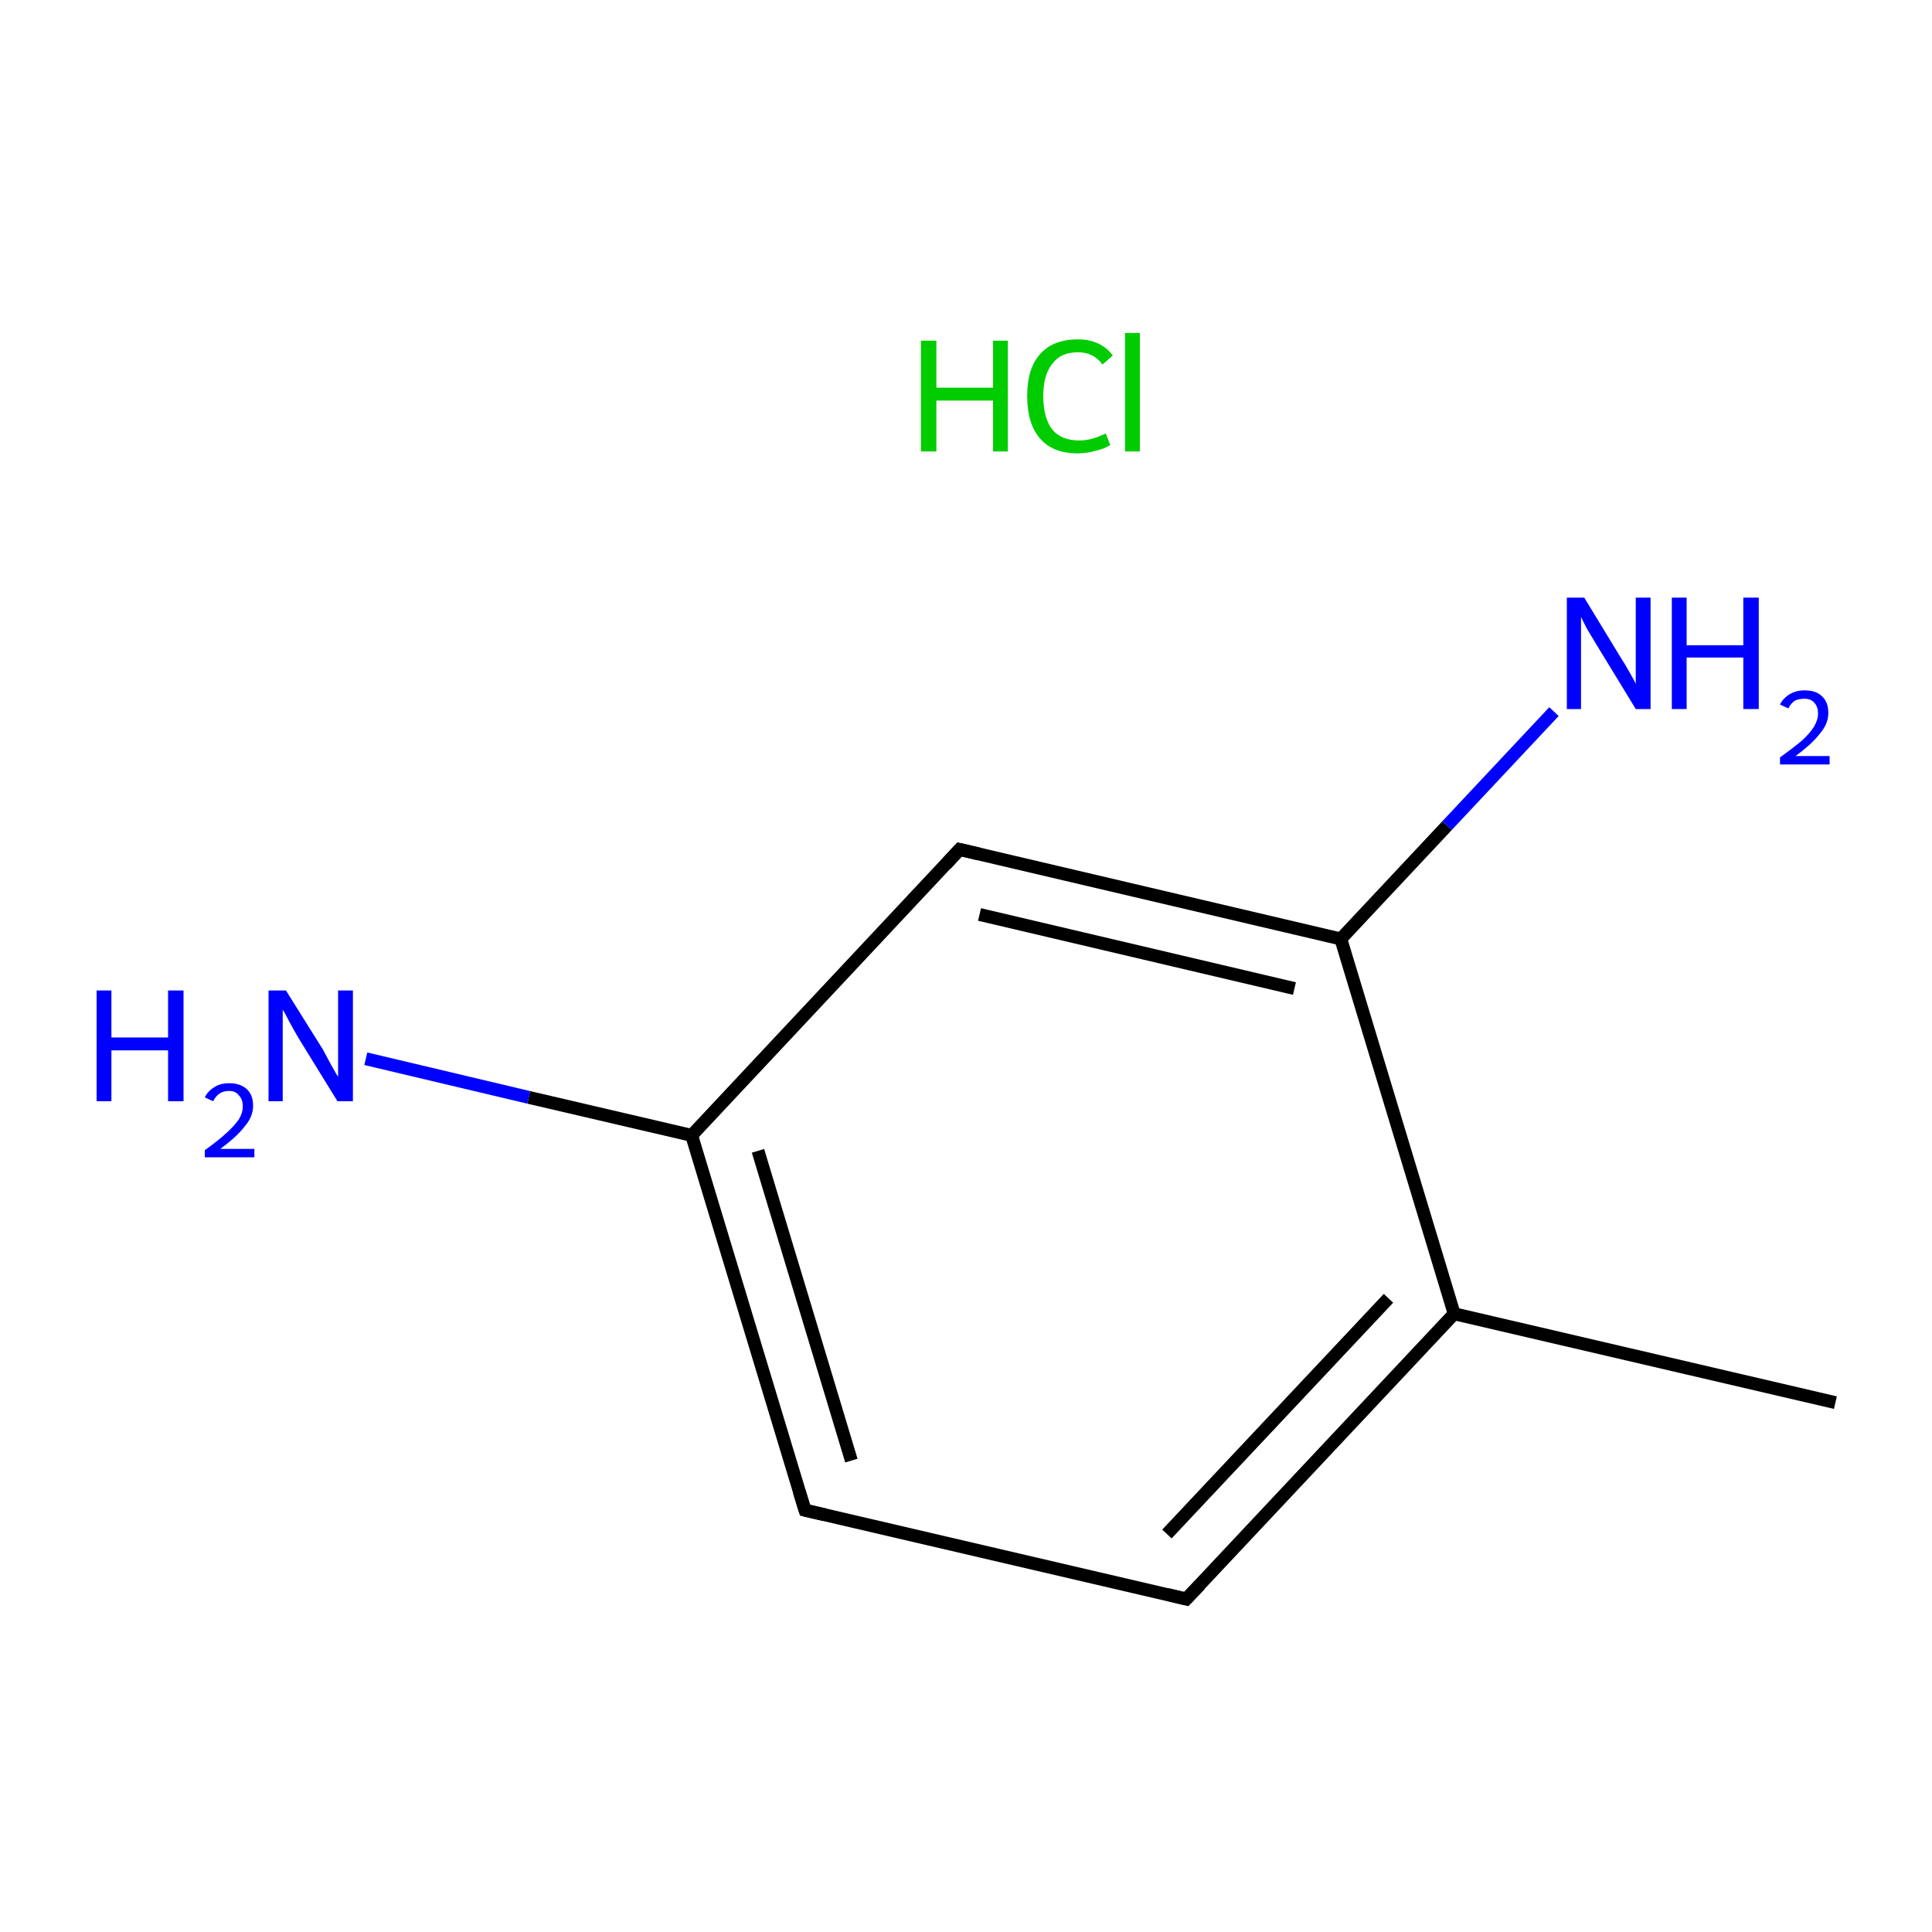 <?xml version='1.0' encoding='iso-8859-1'?>
<svg version='1.1' baseProfile='full'
              xmlns='http://www.w3.org/2000/svg'
                      xmlns:rdkit='http://www.rdkit.org/xml'
                      xmlns:xlink='http://www.w3.org/1999/xlink'
                  xml:space='preserve'
width='300px' height='300px' viewBox='0 0 300 300'>
<!-- END OF HEADER -->
<rect style='opacity:1.0;fill:#FFFFFF;stroke:none' width='300.0' height='300.0' x='0.0' y='0.0'> </rect>
<path class='bond-0 atom-0 atom-1' d='M 285.0,217.8 L 225.8,204.0' style='fill:none;fill-rule:evenodd;stroke:#000000;stroke-width:2.0px;stroke-linecap:butt;stroke-linejoin:miter;stroke-opacity:1' />
<path class='bond-1 atom-1 atom-2' d='M 225.8,204.0 L 184.2,248.3' style='fill:none;fill-rule:evenodd;stroke:#000000;stroke-width:2.0px;stroke-linecap:butt;stroke-linejoin:miter;stroke-opacity:1' />
<path class='bond-1 atom-1 atom-2' d='M 215.6,201.6 L 181.2,238.2' style='fill:none;fill-rule:evenodd;stroke:#000000;stroke-width:2.0px;stroke-linecap:butt;stroke-linejoin:miter;stroke-opacity:1' />
<path class='bond-2 atom-2 atom-3' d='M 184.2,248.3 L 125.0,234.5' style='fill:none;fill-rule:evenodd;stroke:#000000;stroke-width:2.0px;stroke-linecap:butt;stroke-linejoin:miter;stroke-opacity:1' />
<path class='bond-3 atom-3 atom-4' d='M 125.0,234.5 L 107.4,176.3' style='fill:none;fill-rule:evenodd;stroke:#000000;stroke-width:2.0px;stroke-linecap:butt;stroke-linejoin:miter;stroke-opacity:1' />
<path class='bond-3 atom-3 atom-4' d='M 132.2,226.8 L 117.7,178.7' style='fill:none;fill-rule:evenodd;stroke:#000000;stroke-width:2.0px;stroke-linecap:butt;stroke-linejoin:miter;stroke-opacity:1' />
<path class='bond-4 atom-4 atom-5' d='M 107.4,176.3 L 82.1,170.4' style='fill:none;fill-rule:evenodd;stroke:#000000;stroke-width:2.0px;stroke-linecap:butt;stroke-linejoin:miter;stroke-opacity:1' />
<path class='bond-4 atom-4 atom-5' d='M 82.1,170.4 L 56.8,164.4' style='fill:none;fill-rule:evenodd;stroke:#0000FF;stroke-width:2.0px;stroke-linecap:butt;stroke-linejoin:miter;stroke-opacity:1' />
<path class='bond-5 atom-4 atom-6' d='M 107.4,176.3 L 149.0,131.9' style='fill:none;fill-rule:evenodd;stroke:#000000;stroke-width:2.0px;stroke-linecap:butt;stroke-linejoin:miter;stroke-opacity:1' />
<path class='bond-6 atom-6 atom-7' d='M 149.0,131.9 L 208.2,145.8' style='fill:none;fill-rule:evenodd;stroke:#000000;stroke-width:2.0px;stroke-linecap:butt;stroke-linejoin:miter;stroke-opacity:1' />
<path class='bond-6 atom-6 atom-7' d='M 152.1,142.0 L 201.0,153.5' style='fill:none;fill-rule:evenodd;stroke:#000000;stroke-width:2.0px;stroke-linecap:butt;stroke-linejoin:miter;stroke-opacity:1' />
<path class='bond-7 atom-7 atom-8' d='M 208.2,145.8 L 224.7,128.2' style='fill:none;fill-rule:evenodd;stroke:#000000;stroke-width:2.0px;stroke-linecap:butt;stroke-linejoin:miter;stroke-opacity:1' />
<path class='bond-7 atom-7 atom-8' d='M 224.7,128.2 L 241.3,110.5' style='fill:none;fill-rule:evenodd;stroke:#0000FF;stroke-width:2.0px;stroke-linecap:butt;stroke-linejoin:miter;stroke-opacity:1' />
<path class='bond-8 atom-7 atom-1' d='M 208.2,145.8 L 225.8,204.0' style='fill:none;fill-rule:evenodd;stroke:#000000;stroke-width:2.0px;stroke-linecap:butt;stroke-linejoin:miter;stroke-opacity:1' />
<path d='M 186.3,246.1 L 184.2,248.3 L 181.3,247.6' style='fill:none;stroke:#000000;stroke-width:2.0px;stroke-linecap:butt;stroke-linejoin:miter;stroke-miterlimit:10;stroke-opacity:1;' />
<path d='M 128.0,235.2 L 125.0,234.5 L 124.1,231.6' style='fill:none;stroke:#000000;stroke-width:2.0px;stroke-linecap:butt;stroke-linejoin:miter;stroke-miterlimit:10;stroke-opacity:1;' />
<path d='M 146.9,134.2 L 149.0,131.9 L 152.0,132.6' style='fill:none;stroke:#000000;stroke-width:2.0px;stroke-linecap:butt;stroke-linejoin:miter;stroke-miterlimit:10;stroke-opacity:1;' />
<path class='atom-5' d='M 15.0 153.8
L 17.3 153.8
L 17.3 161.1
L 26.1 161.1
L 26.1 153.8
L 28.5 153.8
L 28.5 171.0
L 26.1 171.0
L 26.1 163.1
L 17.3 163.1
L 17.3 171.0
L 15.0 171.0
L 15.0 153.8
' fill='#0000FF'/>
<path class='atom-5' d='M 31.8 170.4
Q 32.3 169.4, 33.3 168.8
Q 34.2 168.2, 35.6 168.2
Q 37.3 168.2, 38.3 169.1
Q 39.3 170.0, 39.3 171.7
Q 39.3 173.4, 38.0 174.9
Q 36.8 176.5, 34.2 178.4
L 39.5 178.4
L 39.5 179.7
L 31.8 179.7
L 31.8 178.6
Q 33.9 177.1, 35.2 175.9
Q 36.4 174.8, 37.1 173.8
Q 37.7 172.8, 37.7 171.8
Q 37.7 170.7, 37.1 170.1
Q 36.6 169.4, 35.6 169.4
Q 34.7 169.4, 34.1 169.8
Q 33.5 170.2, 33.1 171.0
L 31.8 170.4
' fill='#0000FF'/>
<path class='atom-5' d='M 44.4 153.8
L 50.1 162.9
Q 50.6 163.8, 51.5 165.5
Q 52.4 167.1, 52.5 167.2
L 52.5 153.8
L 54.8 153.8
L 54.8 171.0
L 52.4 171.0
L 46.3 161.1
Q 45.6 159.9, 44.9 158.6
Q 44.2 157.2, 43.9 156.8
L 43.9 171.0
L 41.7 171.0
L 41.7 153.8
L 44.4 153.8
' fill='#0000FF'/>
<path class='atom-8' d='M 246.0 92.8
L 251.6 102.0
Q 252.2 102.9, 253.1 104.5
Q 254.0 106.1, 254.0 106.2
L 254.0 92.8
L 256.3 92.8
L 256.3 110.1
L 254.0 110.1
L 247.9 100.1
Q 247.2 98.9, 246.4 97.6
Q 245.7 96.2, 245.5 95.8
L 245.5 110.1
L 243.3 110.1
L 243.3 92.8
L 246.0 92.8
' fill='#0000FF'/>
<path class='atom-8' d='M 259.6 92.8
L 261.9 92.8
L 261.9 100.2
L 270.7 100.2
L 270.7 92.8
L 273.1 92.8
L 273.1 110.1
L 270.7 110.1
L 270.7 102.1
L 261.9 102.1
L 261.9 110.1
L 259.6 110.1
L 259.6 92.8
' fill='#0000FF'/>
<path class='atom-8' d='M 276.4 109.4
Q 276.9 108.4, 277.9 107.8
Q 278.9 107.2, 280.2 107.2
Q 282.0 107.2, 282.9 108.1
Q 283.9 109.0, 283.9 110.7
Q 283.9 112.4, 282.6 113.9
Q 281.4 115.5, 278.8 117.4
L 284.1 117.4
L 284.1 118.7
L 276.4 118.7
L 276.4 117.6
Q 278.5 116.1, 279.8 115.0
Q 281.1 113.8, 281.7 112.8
Q 282.3 111.8, 282.3 110.8
Q 282.3 109.7, 281.7 109.1
Q 281.2 108.5, 280.2 108.5
Q 279.3 108.5, 278.7 108.8
Q 278.1 109.2, 277.7 110.0
L 276.4 109.4
' fill='#0000FF'/>
<path class='atom-9' d='M 143.0 52.9
L 145.4 52.9
L 145.4 60.2
L 154.2 60.2
L 154.2 52.9
L 156.5 52.9
L 156.5 70.1
L 154.2 70.1
L 154.2 62.2
L 145.4 62.2
L 145.4 70.1
L 143.0 70.1
L 143.0 52.9
' fill='#00CC00'/>
<path class='atom-9' d='M 159.5 61.5
Q 159.5 57.2, 161.5 55.0
Q 163.5 52.7, 167.4 52.7
Q 170.9 52.7, 172.8 55.2
L 171.2 56.6
Q 169.8 54.7, 167.4 54.7
Q 164.7 54.7, 163.4 56.5
Q 162.0 58.2, 162.0 61.5
Q 162.0 64.9, 163.4 66.7
Q 164.8 68.4, 167.6 68.4
Q 169.5 68.4, 171.7 67.3
L 172.4 69.1
Q 171.5 69.7, 170.1 70.0
Q 168.8 70.4, 167.3 70.4
Q 163.5 70.4, 161.5 68.1
Q 159.5 65.8, 159.5 61.5
' fill='#00CC00'/>
<path class='atom-9' d='M 174.7 51.7
L 177.0 51.7
L 177.0 70.1
L 174.7 70.1
L 174.7 51.7
' fill='#00CC00'/>
</svg>
